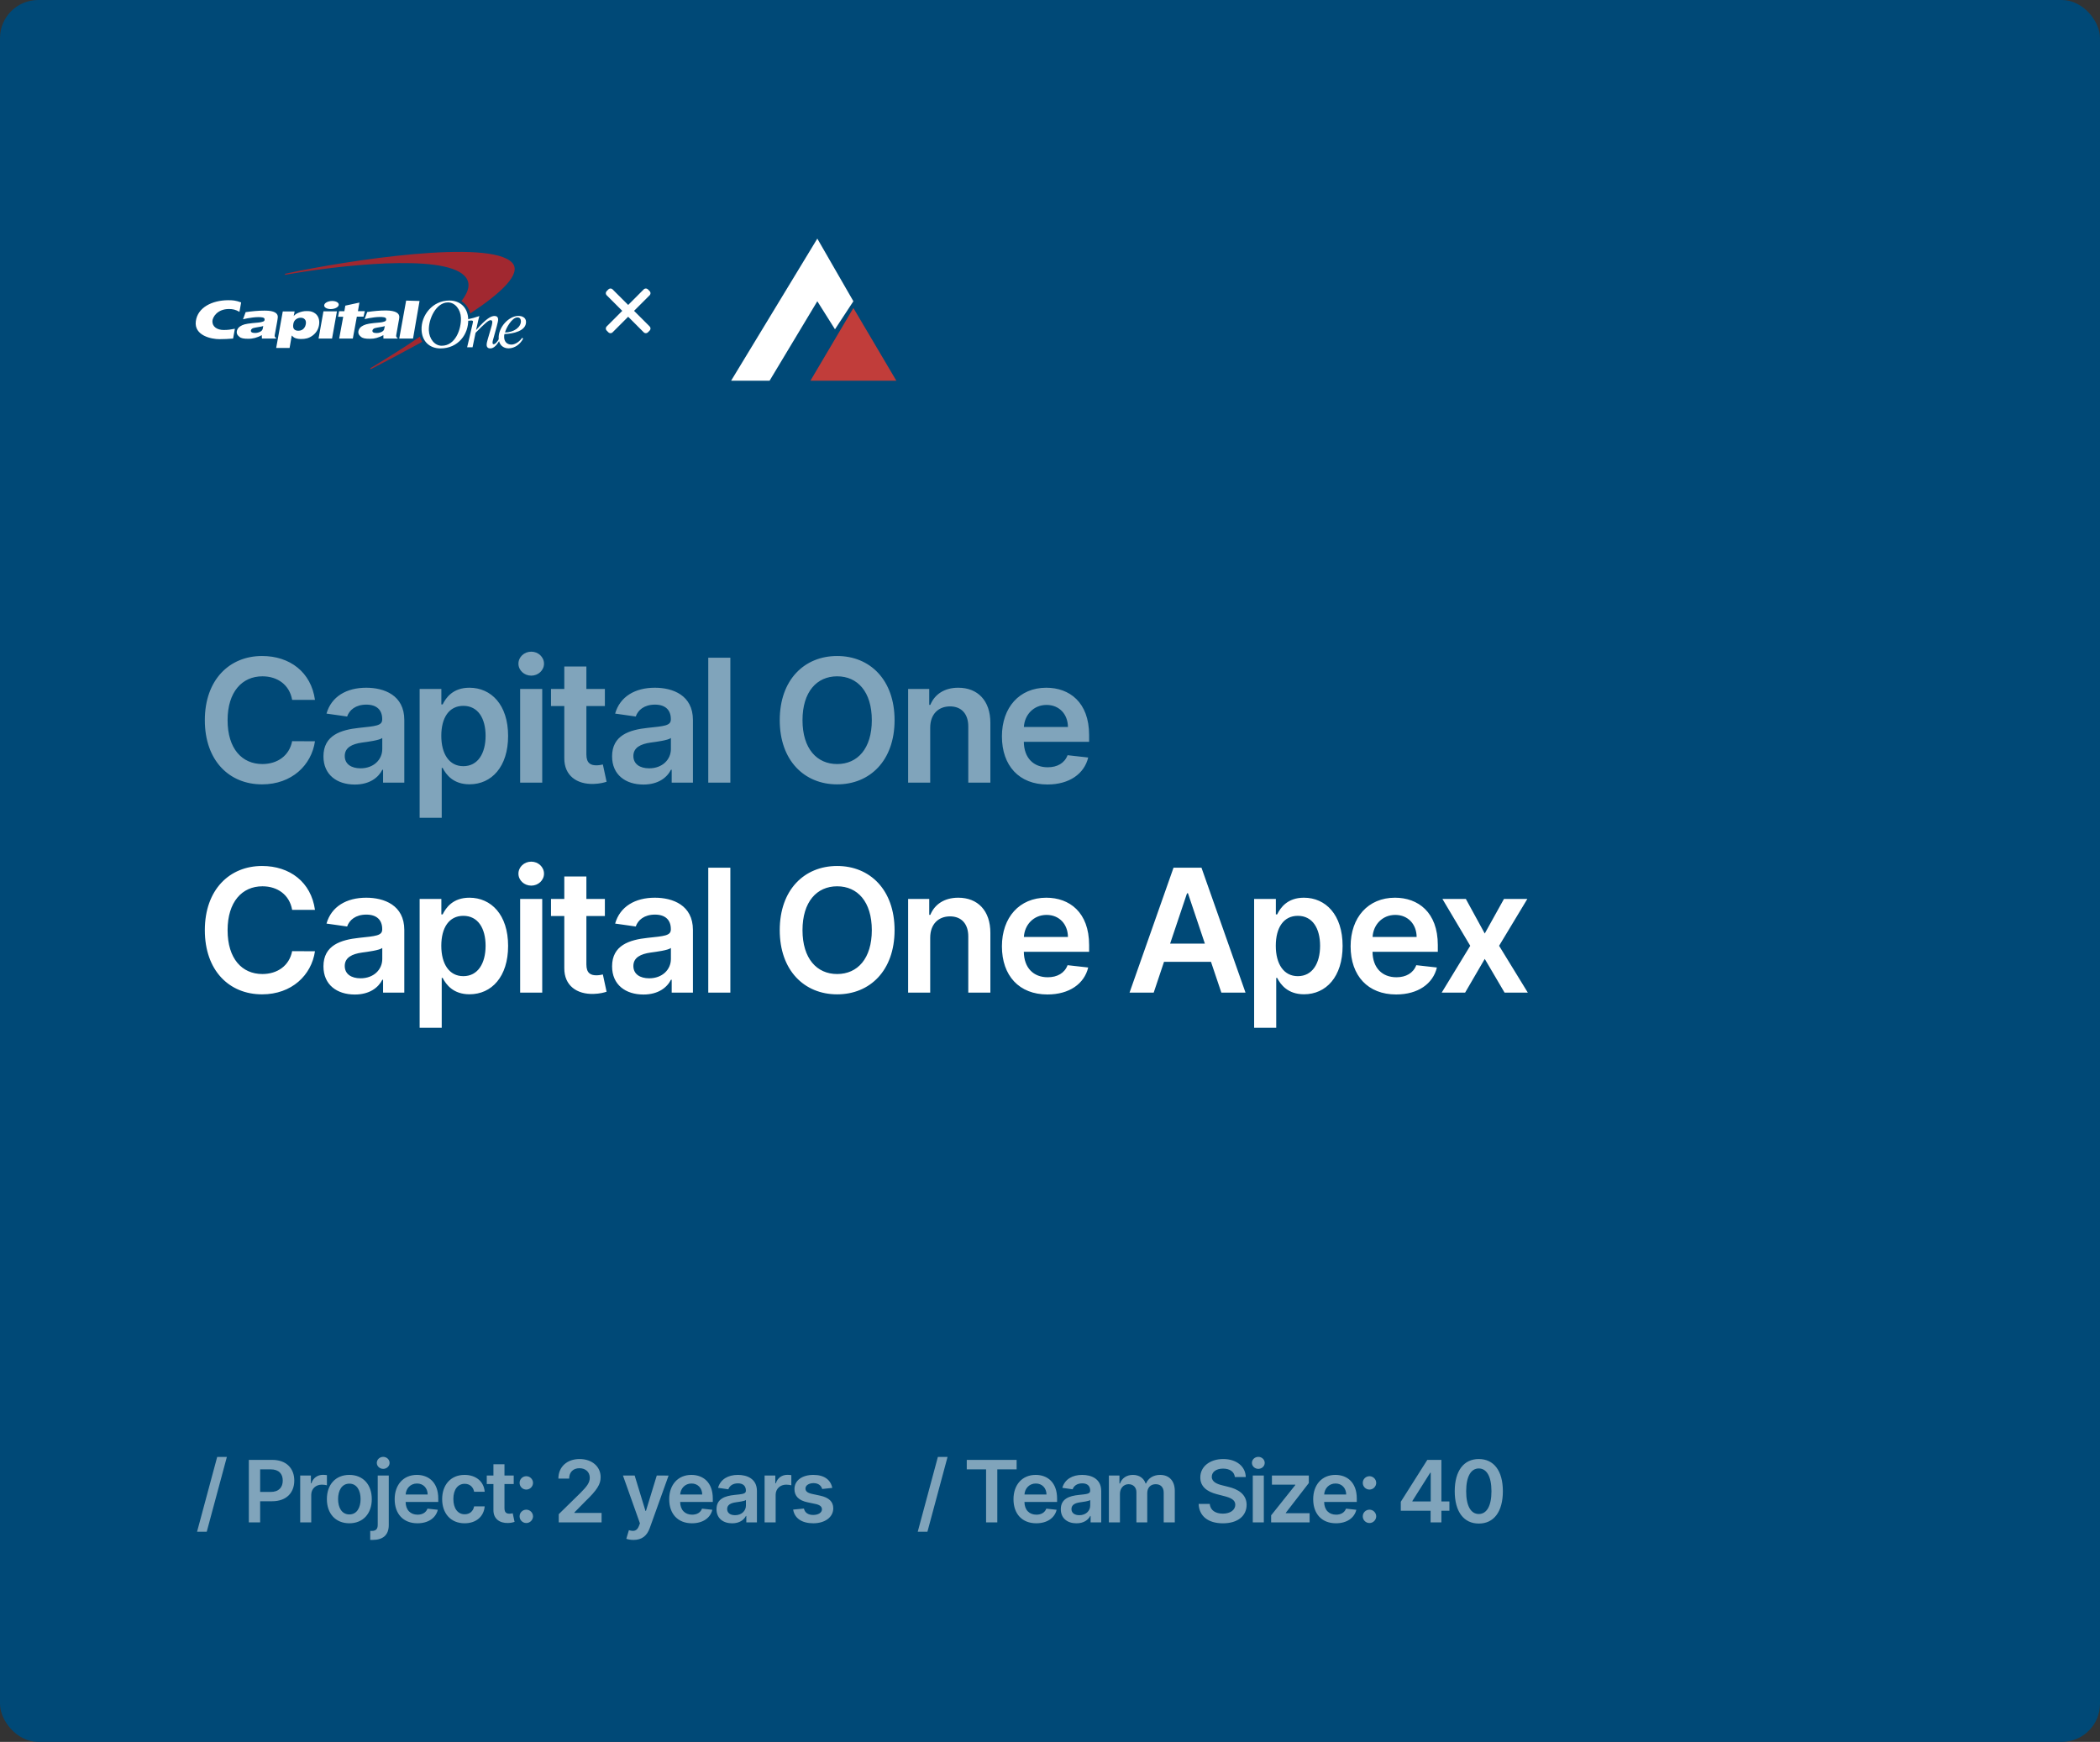 <svg width="440" height="365" viewBox="0 0 440 365" fill="none" xmlns="http://www.w3.org/2000/svg">
<rect x="0" y="0" width="440" height="365" fill="#333333" stroke="none"/>
<rect width="440" height="365" rx="8" fill="#004977"/>
<path d="M47.533 305.295H45.506L41.288 320.969H43.314L47.533 305.295ZM52.136 319H54.508V314.577H57.014C60.037 314.577 61.66 312.761 61.66 310.243C61.66 307.744 60.056 305.909 57.045 305.909H52.136V319ZM54.508 312.627V307.891H56.681C58.458 307.891 59.244 308.849 59.244 310.243C59.244 311.636 58.458 312.627 56.694 312.627H54.508ZM62.898 319H65.212V313.228C65.212 311.982 66.152 311.099 67.424 311.099C67.814 311.099 68.299 311.17 68.498 311.234V309.105C68.287 309.067 67.922 309.041 67.666 309.041C66.541 309.041 65.602 309.68 65.244 310.818H65.142V309.182H62.898V319ZM73.193 319.192C76.07 319.192 77.898 317.165 77.898 314.129C77.898 311.087 76.07 309.054 73.193 309.054C70.317 309.054 68.489 311.087 68.489 314.129C68.489 317.165 70.317 319.192 73.193 319.192ZM73.206 317.338C71.614 317.338 70.835 315.919 70.835 314.123C70.835 312.327 71.614 310.888 73.206 310.888C74.772 310.888 75.552 312.327 75.552 314.123C75.552 315.919 74.772 317.338 73.206 317.338ZM79.142 309.182V319.531C79.142 320.355 78.79 320.796 77.902 320.796C77.787 320.796 77.697 320.79 77.569 320.783V322.669C77.735 322.682 77.876 322.682 78.042 322.682C80.209 322.682 81.456 321.685 81.456 319.562V309.182H79.142ZM80.292 307.788C81.027 307.788 81.628 307.226 81.628 306.536C81.628 305.839 81.027 305.276 80.292 305.276C79.551 305.276 78.95 305.839 78.95 306.536C78.95 307.226 79.551 307.788 80.292 307.788ZM87.462 319.192C89.75 319.192 91.322 318.073 91.731 316.366L89.571 316.124C89.258 316.955 88.491 317.389 87.494 317.389C85.998 317.389 85.007 316.405 84.988 314.724H91.827V314.014C91.827 310.569 89.756 309.054 87.34 309.054C84.528 309.054 82.693 311.119 82.693 314.148C82.693 317.229 84.502 319.192 87.462 319.192ZM84.994 313.164C85.065 311.911 85.991 310.857 87.372 310.857C88.702 310.857 89.597 311.828 89.609 313.164H84.994ZM97.348 319.192C99.815 319.192 101.387 317.728 101.554 315.644H99.342C99.144 316.699 98.383 317.306 97.367 317.306C95.922 317.306 94.989 316.098 94.989 314.091C94.989 312.109 95.941 310.92 97.367 310.92C98.479 310.92 99.163 311.636 99.342 312.582H101.554C101.394 310.454 99.732 309.054 97.335 309.054C94.458 309.054 92.643 311.131 92.643 314.129C92.643 317.102 94.414 319.192 97.348 319.192ZM107.636 309.182H105.7V306.83H103.386V309.182H101.992V310.972H103.386V316.43C103.373 318.278 104.715 319.185 106.454 319.134C107.112 319.115 107.566 318.987 107.815 318.904L107.425 317.095C107.298 317.127 107.035 317.185 106.748 317.185C106.166 317.185 105.7 316.98 105.7 316.047V310.972H107.636V309.182ZM110.277 319.141C111.031 319.141 111.677 318.514 111.683 317.734C111.677 316.967 111.031 316.341 110.277 316.341C109.497 316.341 108.864 316.967 108.871 317.734C108.864 318.514 109.497 319.141 110.277 319.141ZM110.277 312.129C111.031 312.129 111.677 311.502 111.683 310.722C111.677 309.955 111.031 309.329 110.277 309.329C109.497 309.329 108.864 309.955 108.871 310.722C108.864 311.502 109.497 312.129 110.277 312.129ZM117.071 319H126.046V317.018H120.344V316.929L122.601 314.634C125.145 312.192 125.848 311.004 125.848 309.527C125.848 307.335 124.064 305.73 121.431 305.73C118.836 305.73 116.995 307.341 116.995 309.827H119.251C119.251 308.491 120.095 307.654 121.399 307.654C122.645 307.654 123.572 308.415 123.572 309.648C123.572 310.741 122.907 311.521 121.616 312.832L117.071 317.287V319ZM132.74 322.682C134.542 322.682 135.584 321.755 136.14 320.189L140.084 309.195L137.611 309.182L135.341 316.597H135.239L132.976 309.182H130.522L134.082 319.205L133.884 319.735C133.456 320.854 132.778 320.93 131.768 320.636L131.231 322.439C131.544 322.567 132.107 322.682 132.74 322.682ZM144.983 319.192C147.271 319.192 148.844 318.073 149.253 316.366L147.092 316.124C146.779 316.955 146.012 317.389 145.015 317.389C143.519 317.389 142.528 316.405 142.509 314.724H149.349V314.014C149.349 310.569 147.278 309.054 144.861 309.054C142.049 309.054 140.214 311.119 140.214 314.148C140.214 317.229 142.023 319.192 144.983 319.192ZM142.516 313.164C142.586 311.911 143.513 310.857 144.893 310.857C146.223 310.857 147.118 311.828 147.131 313.164H142.516ZM153.411 319.198C154.952 319.198 155.872 318.476 156.294 317.651H156.371V319H158.595V312.429C158.595 309.834 156.48 309.054 154.607 309.054C152.542 309.054 150.957 309.974 150.446 311.764L152.606 312.071C152.836 311.4 153.488 310.825 154.62 310.825C155.693 310.825 156.281 311.374 156.281 312.339V312.378C156.281 313.043 155.585 313.075 153.853 313.26C151.948 313.464 150.126 314.033 150.126 316.245C150.126 318.175 151.539 319.198 153.411 319.198ZM154.012 317.498C153.047 317.498 152.357 317.057 152.357 316.207C152.357 315.318 153.13 314.947 154.166 314.8C154.773 314.717 155.987 314.564 156.288 314.321V315.478C156.288 316.571 155.406 317.498 154.012 317.498ZM160.202 319H162.516V313.228C162.516 311.982 163.456 311.099 164.728 311.099C165.118 311.099 165.603 311.17 165.802 311.234V309.105C165.591 309.067 165.226 309.041 164.971 309.041C163.846 309.041 162.906 309.68 162.548 310.818H162.446V309.182H160.202V319ZM174.379 311.777C174.059 310.115 172.73 309.054 170.429 309.054C168.063 309.054 166.453 310.217 166.459 312.033C166.453 313.464 167.335 314.411 169.22 314.8L170.895 315.152C171.796 315.35 172.218 315.714 172.218 316.271C172.218 316.942 171.49 317.447 170.39 317.447C169.329 317.447 168.639 316.987 168.441 316.104L166.184 316.322C166.472 318.124 167.987 319.192 170.397 319.192C172.851 319.192 174.583 317.92 174.59 316.06C174.583 314.66 173.682 313.803 171.828 313.401L170.154 313.043C169.156 312.819 168.76 312.474 168.767 311.905C168.76 311.24 169.495 310.78 170.46 310.78C171.528 310.78 172.09 311.362 172.269 312.007L174.379 311.777Z" fill="white" fill-opacity="0.5"/>
<path d="M198.533 305.295H196.506L192.288 320.969H194.314L198.533 305.295ZM202.561 307.897H206.607V319H208.96V307.897H213.006V305.909H202.561V307.897ZM217.12 319.192C219.408 319.192 220.98 318.073 221.39 316.366L219.229 316.124C218.916 316.955 218.149 317.389 217.152 317.389C215.656 317.389 214.665 316.405 214.646 314.724H221.485V314.014C221.485 310.569 219.414 309.054 216.998 309.054C214.186 309.054 212.351 311.119 212.351 314.148C212.351 317.229 214.16 319.192 217.12 319.192ZM214.652 313.164C214.723 311.911 215.649 310.857 217.03 310.857C218.36 310.857 219.255 311.828 219.267 313.164H214.652ZM225.548 319.198C227.089 319.198 228.009 318.476 228.431 317.651H228.508V319H230.732V312.429C230.732 309.834 228.616 309.054 226.744 309.054C224.679 309.054 223.094 309.974 222.582 311.764L224.743 312.071C224.973 311.4 225.625 310.825 226.756 310.825C227.83 310.825 228.418 311.374 228.418 312.339V312.378C228.418 313.043 227.722 313.075 225.989 313.26C224.084 313.464 222.263 314.033 222.263 316.245C222.263 318.175 223.675 319.198 225.548 319.198ZM226.149 317.498C225.184 317.498 224.494 317.057 224.494 316.207C224.494 315.318 225.267 314.947 226.303 314.8C226.91 314.717 228.124 314.564 228.425 314.321V315.478C228.425 316.571 227.543 317.498 226.149 317.498ZM232.339 319H234.653V313.03C234.653 311.822 235.458 311.004 236.455 311.004C237.433 311.004 238.105 311.662 238.105 312.672V319H240.374V312.876C240.374 311.771 241.032 311.004 242.151 311.004C243.084 311.004 243.825 311.553 243.825 312.768V319H246.146V312.41C246.146 310.217 244.88 309.054 243.078 309.054C241.652 309.054 240.565 309.757 240.131 310.85H240.029C239.651 309.738 238.699 309.054 237.376 309.054C236.059 309.054 235.075 309.732 234.666 310.85H234.551V309.182H232.339V319ZM258.735 309.508H261.017C260.972 307.296 259.086 305.73 256.299 305.73C253.551 305.73 251.486 307.277 251.492 309.591C251.492 311.47 252.828 312.55 254.983 313.107L256.472 313.49C257.885 313.848 258.818 314.289 258.824 315.305C258.818 316.424 257.757 317.172 256.21 317.172C254.727 317.172 253.576 316.507 253.48 315.133H251.147C251.243 317.734 253.18 319.198 256.229 319.198C259.367 319.198 261.189 317.632 261.196 315.325C261.189 313.055 259.316 312.02 257.348 311.553L256.12 311.246C255.046 310.991 253.883 310.537 253.896 309.444C253.902 308.46 254.784 307.737 256.267 307.737C257.68 307.737 258.613 308.396 258.735 309.508ZM262.488 319H264.801V309.182H262.488V319ZM263.651 307.788C264.386 307.788 264.987 307.226 264.987 306.536C264.987 305.839 264.386 305.276 263.651 305.276C262.909 305.276 262.309 305.839 262.309 306.536C262.309 307.226 262.909 307.788 263.651 307.788ZM266.333 319H274.393V317.082H269.408V316.999L274.227 310.761V309.182H266.499V311.099H271.396V311.183L266.333 317.53V319ZM279.914 319.192C282.202 319.192 283.774 318.073 284.184 316.366L282.023 316.124C281.71 316.955 280.943 317.389 279.946 317.389C278.45 317.389 277.459 316.405 277.44 314.724H284.279V314.014C284.279 310.569 282.208 309.054 279.792 309.054C276.98 309.054 275.145 311.119 275.145 314.148C275.145 317.229 276.954 319.192 279.914 319.192ZM277.446 313.164C277.517 311.911 278.443 310.857 279.824 310.857C281.154 310.857 282.049 311.828 282.061 313.164H277.446ZM286.942 319.141C287.697 319.141 288.342 318.514 288.349 317.734C288.342 316.967 287.697 316.341 286.942 316.341C286.163 316.341 285.53 316.967 285.536 317.734C285.53 318.514 286.163 319.141 286.942 319.141ZM286.942 312.129C287.697 312.129 288.342 311.502 288.349 310.722C288.342 309.955 287.697 309.329 286.942 309.329C286.163 309.329 285.53 309.955 285.536 310.722C285.53 311.502 286.163 312.129 286.942 312.129ZM293.5 316.571H299.745V319H302.008V316.571H303.683V314.621H302.008V305.909H299.055L293.5 314.685V316.571ZM299.771 314.621H295.929V314.519L299.669 308.594H299.771V314.621ZM309.844 319.249C313.002 319.256 314.887 316.763 314.887 312.467C314.887 308.197 312.989 305.73 309.844 305.73C306.699 305.73 304.807 308.191 304.801 312.467C304.801 316.756 306.686 319.249 309.844 319.249ZM309.844 317.249C308.214 317.249 307.191 315.612 307.198 312.467C307.204 309.348 308.22 307.705 309.844 307.705C311.474 307.705 312.49 309.348 312.497 312.467C312.497 315.612 311.48 317.249 309.844 317.249Z" fill="white" fill-opacity="0.5"/>
<path fill-rule="evenodd" clip-rule="evenodd" d="M87.969 70.54C85.014 72.609 81.523 74.773 77.773 77.05L77.626 77.131C77.578 77.163 77.561 77.227 77.594 77.291C77.626 77.339 77.691 77.355 77.756 77.323L77.886 77.259C81.069 75.623 84.738 73.667 88.408 71.662C88.424 71.646 88.44 71.646 88.473 71.63C88.262 71.293 88.083 70.925 87.969 70.54ZM107.324 55.065C102.68 49.997 72.788 54.551 60.074 57.294L59.782 57.358C59.717 57.374 59.685 57.422 59.685 57.486C59.701 57.55 59.749 57.582 59.815 57.582L60.107 57.518C70.628 55.674 92.532 53.108 97.257 57.727C98.702 59.138 98.345 60.95 96.689 63.083C97.582 63.66 98.231 64.558 98.523 65.681C105.018 61.399 109.386 57.326 107.324 55.065Z" fill="#A12830"/>
<path fill-rule="evenodd" clip-rule="evenodd" d="M89.853 69.209C89.918 70.989 91.055 72.448 92.549 72.448C95.439 72.448 96.656 68.952 96.575 66.611C96.51 64.831 95.341 63.372 93.864 63.372C91.363 63.372 89.772 66.852 89.853 69.209ZM88.327 69.112C88.213 66.066 90.633 62.971 94.14 62.971C96.478 62.971 98.02 64.51 98.102 66.868C98.215 70.075 95.958 73.009 92.289 73.009C89.951 73.009 88.408 71.47 88.327 69.112ZM55.155 68.311C55.025 68.359 54.862 68.407 54.668 68.439C54.473 68.487 54.099 68.552 53.58 68.632C53.222 68.696 52.963 68.76 52.817 68.872C52.67 68.968 52.589 69.097 52.573 69.241C52.541 69.401 52.589 69.53 52.735 69.626C52.882 69.722 53.109 69.77 53.434 69.77C53.677 69.77 53.921 69.738 54.164 69.658C54.408 69.578 54.603 69.482 54.765 69.353C54.879 69.257 54.96 69.129 55.025 68.984C55.041 68.872 55.09 68.648 55.155 68.311ZM58.207 66.434C58.191 66.707 58.142 66.963 58.077 67.38L57.558 70.235C57.509 70.491 57.606 70.684 57.85 70.828L57.834 70.941H54.879L54.846 70.219C54.424 70.475 53.904 70.684 53.434 70.812C52.963 70.924 52.589 70.989 52.021 70.989C51.063 70.989 50.527 70.892 50.154 70.572C49.764 70.235 49.585 70.01 49.602 69.545C49.618 69.273 49.748 68.936 49.959 68.695C50.17 68.455 50.446 68.294 50.738 68.15C51.047 68.006 51.404 67.91 51.924 67.829C52.443 67.749 53.174 67.669 54.148 67.589C54.651 67.541 54.976 67.428 55.122 67.38C55.333 67.3 55.398 67.22 55.431 67.06C55.48 66.771 55.398 66.595 54.992 66.514C53.937 66.306 51.94 66.643 50.917 66.899L51.469 65.408C52.817 65.216 54.099 65.087 55.431 65.087C57.542 65.071 58.224 65.665 58.207 66.434ZM66.748 70.941L67.771 65.232H70.596L69.573 70.941H66.748ZM67.933 63.917C68.014 63.452 68.761 63.067 69.606 63.067C70.45 63.067 71.051 63.452 70.969 63.917C70.888 64.382 70.125 64.767 69.297 64.767C68.453 64.767 67.836 64.382 67.933 63.917ZM80.631 68.327C80.501 68.375 80.338 68.423 80.144 68.455C79.949 68.503 79.575 68.567 79.039 68.647C78.682 68.712 78.422 68.776 78.276 68.888C78.146 68.984 78.065 69.112 78.033 69.257C78 69.417 78.065 69.546 78.195 69.642C78.341 69.738 78.569 69.786 78.909 69.786C79.153 69.786 79.397 69.754 79.64 69.674C79.884 69.594 80.079 69.497 80.241 69.369C80.355 69.273 80.436 69.145 80.484 69C80.517 68.888 80.566 68.663 80.631 68.327ZM83.667 66.45C83.651 66.723 83.602 66.98 83.521 67.397L83.017 70.251C82.969 70.508 83.066 70.7 83.31 70.844L83.293 70.941H80.338L80.322 70.219C79.884 70.475 79.364 70.684 78.909 70.812C78.439 70.941 78.065 70.989 77.497 70.989C76.539 70.989 76.003 70.892 75.63 70.572C75.24 70.235 75.061 70.01 75.078 69.545C75.094 69.273 75.224 68.936 75.435 68.695C75.646 68.455 75.922 68.295 76.214 68.15C76.523 68.006 76.88 67.91 77.399 67.814C77.919 67.733 78.65 67.653 79.624 67.573C80.127 67.525 80.436 67.413 80.582 67.365C80.793 67.284 80.874 67.204 80.907 67.028C80.955 66.739 80.858 66.563 80.468 66.483C79.397 66.274 77.416 66.611 76.393 66.867L76.945 65.376C78.309 65.184 79.559 65.055 80.907 65.055C83.001 65.087 83.683 65.681 83.667 66.45ZM49.212 68.888C48.286 69.064 47.783 69.145 46.874 69.145C45.526 69.145 44.455 68.487 44.503 67.268C44.552 66.466 45.51 64.751 47.978 64.751C48.757 64.751 49.358 64.879 50.17 65.344L50.527 63.371C49.423 62.955 48.692 62.89 47.734 62.907C44.503 62.939 41.402 64.382 41.029 67.332C40.639 70.331 44.341 71.085 45.981 71.069C46.923 71.069 47.913 71.021 48.839 70.941L49.212 68.888ZM72.155 65.2L72.35 64.045L75.305 63.403L74.996 65.2H76.441L76.165 66.354H74.769L73.925 70.94C73.925 70.94 71.083 70.924 71.067 70.94L71.911 66.37H70.84L71.051 65.216H72.155V65.2ZM86.541 70.94H83.651L85.096 62.986L87.905 63.067L86.541 70.94ZM63.013 66.579C62.64 66.579 62.315 66.691 62.007 66.915C61.715 67.14 61.52 67.461 61.455 67.894C61.373 68.391 61.422 68.744 61.617 68.968C61.812 69.193 62.104 69.305 62.494 69.305C62.754 69.305 63.013 69.257 63.208 69.161C63.452 69.032 63.614 68.904 63.76 68.695C63.923 68.471 64.02 68.231 64.069 67.942C64.15 67.493 64.085 67.156 63.874 66.931C63.663 66.691 63.387 66.579 63.013 66.579ZM57.866 72.913L59.246 65.264H61.731L61.536 66.242C61.747 65.953 62.088 65.713 62.575 65.52C63.046 65.328 63.598 65.184 64.183 65.184C64.832 65.184 65.222 65.216 65.709 65.472C66.196 65.729 66.521 66.082 66.716 66.563C66.894 67.028 66.943 67.541 66.845 68.118C66.683 69.064 66.212 69.802 65.449 70.347C64.686 70.893 64.004 71.037 63.046 71.037C62.705 71.037 62.413 71.005 62.169 70.941C61.942 70.876 61.747 70.812 61.601 70.716C61.471 70.62 61.325 70.508 61.13 70.299L60.675 72.913H57.866ZM109.143 67.285C109.127 66.82 108.899 66.515 108.412 66.515C107.259 66.515 106.025 68.76 105.814 69.658C107.698 69.658 109.175 68.535 109.143 67.285ZM109.386 70.796L109.614 70.941C109.045 72.079 107.893 72.993 106.545 72.993C105.441 72.993 104.531 72.272 104.483 70.909C104.402 68.471 106.707 66.194 108.607 66.194C109.419 66.194 110.182 66.547 110.214 67.413C110.279 69.353 107.519 69.947 105.701 69.995C105.636 70.203 105.619 70.395 105.636 70.716C105.668 71.518 106.155 72.208 107.178 72.208C108.055 72.176 108.932 71.486 109.386 70.796Z" fill="white"/>
<path fill-rule="evenodd" clip-rule="evenodd" d="M98.053 67.22C98.248 67.188 98.572 67.156 98.702 67.156C98.913 67.156 99.108 67.188 99.108 67.397C99.108 67.525 98.897 68.391 98.848 68.583L98.41 70.508C98.231 71.293 98.036 72.111 97.874 72.769H99.011L99.644 69.738C101.592 67.749 102.339 67.092 102.794 67.092C103.005 67.092 103.135 67.204 103.151 67.445C103.167 67.797 102.94 68.599 102.859 68.824L102.209 71.037C102.063 71.534 101.95 71.983 101.966 72.304C101.982 72.785 102.29 73.009 102.729 73.009C103.557 73.009 104.158 72.159 104.677 71.326L104.531 71.053C104.32 71.39 103.833 72.127 103.443 72.127C103.313 72.127 103.2 72.047 103.2 71.839C103.184 71.582 103.297 71.197 103.378 70.941L104.093 68.343C104.288 67.621 104.385 67.172 104.369 66.916C104.353 66.434 104.06 66.21 103.622 66.21C102.875 66.21 101.885 66.739 99.79 69.129H99.757L100.017 67.974C100.163 67.332 100.293 66.675 100.439 66.226C99.709 66.483 98.686 66.771 98.036 66.9L98.053 67.22Z" fill="white"/>
<path fill-rule="evenodd" clip-rule="evenodd" d="M127.914 61.081L131.615 64.782L135.316 61.081L135.67 61.436L131.969 65.136L135.67 68.837L135.316 69.192L131.615 65.491L127.914 69.192L127.56 68.837L131.26 65.136L127.56 61.436L127.914 61.081Z" fill="white" stroke="white" stroke-width="1.247" stroke-linejoin="round"/>
<path fill-rule="evenodd" clip-rule="evenodd" d="M178.804 64.542L187.807 79.777H169.802L178.804 64.542Z" fill="#C13D3A"/>
<path fill-rule="evenodd" clip-rule="evenodd" d="M153.182 79.778H161.243L171.248 63.124L174.948 69L178.804 63.124L171.248 50L153.182 79.778Z" fill="white"/>
<path d="M65.993 146.652C65.188 140.835 60.713 137.46 54.909 137.46C48.07 137.46 42.918 142.446 42.918 150.909C42.918 159.359 48.006 164.358 54.909 164.358C61.135 164.358 65.264 160.331 65.993 155.332L61.212 155.307C60.611 158.375 58.105 160.101 54.973 160.101C50.729 160.101 47.686 156.918 47.686 150.909C47.686 145.003 50.703 141.717 54.986 141.717C58.169 141.717 60.662 143.52 61.212 146.652H65.993ZM74.342 164.396C77.423 164.396 79.264 162.952 80.108 161.303H80.261V164H84.71V150.858C84.71 145.668 80.479 144.108 76.733 144.108C72.604 144.108 69.433 145.949 68.41 149.528L72.731 150.142C73.192 148.8 74.496 147.649 76.758 147.649C78.906 147.649 80.082 148.749 80.082 150.679V150.756C80.082 152.085 78.689 152.149 75.224 152.52C71.415 152.929 67.771 154.067 67.771 158.49C67.771 162.351 70.597 164.396 74.342 164.396ZM75.544 160.996C73.614 160.996 72.233 160.114 72.233 158.413C72.233 156.636 73.78 155.895 75.851 155.601C77.065 155.435 79.494 155.128 80.095 154.642V156.956C80.095 159.142 78.331 160.996 75.544 160.996ZM87.924 171.364H92.552V160.906H92.743C93.472 162.338 94.993 164.345 98.368 164.345C102.996 164.345 106.461 160.676 106.461 154.207C106.461 147.662 102.894 144.108 98.355 144.108C94.891 144.108 93.446 146.192 92.743 147.611H92.475V144.364H87.924V171.364ZM92.462 154.182C92.462 150.372 94.098 147.905 97.077 147.905C100.158 147.905 101.743 150.526 101.743 154.182C101.743 157.864 100.132 160.548 97.077 160.548C94.124 160.548 92.462 157.991 92.462 154.182ZM108.984 164H113.611V144.364H108.984V164ZM111.31 141.577C112.78 141.577 113.982 140.452 113.982 139.071C113.982 137.678 112.78 136.553 111.31 136.553C109.827 136.553 108.626 137.678 108.626 139.071C108.626 140.452 109.827 141.577 111.31 141.577ZM126.736 144.364H122.862V139.659H118.234V144.364H115.447V147.943H118.234V158.861C118.209 162.555 120.893 164.371 124.371 164.268C125.687 164.23 126.595 163.974 127.094 163.808L126.314 160.19C126.058 160.254 125.534 160.369 124.959 160.369C123.795 160.369 122.862 159.96 122.862 158.094V147.943H126.736V144.364ZM134.817 164.396C137.898 164.396 139.739 162.952 140.582 161.303H140.736V164H145.185V150.858C145.185 145.668 140.953 144.108 137.207 144.108C133.078 144.108 129.908 145.949 128.885 149.528L133.206 150.142C133.666 148.8 134.97 147.649 137.233 147.649C139.381 147.649 140.557 148.749 140.557 150.679V150.756C140.557 152.085 139.163 152.149 135.699 152.52C131.889 152.929 128.246 154.067 128.246 158.49C128.246 162.351 131.071 164.396 134.817 164.396ZM136.018 160.996C134.088 160.996 132.707 160.114 132.707 158.413C132.707 156.636 134.254 155.895 136.325 155.601C137.54 155.435 139.969 155.128 140.57 154.642V156.956C140.57 159.142 138.805 160.996 136.018 160.996ZM153.026 137.818H148.398V164H153.026V137.818ZM187.434 150.909C187.434 142.446 182.269 137.46 175.404 137.46C168.526 137.46 163.374 142.446 163.374 150.909C163.374 159.359 168.526 164.358 175.404 164.358C182.269 164.358 187.434 159.372 187.434 150.909ZM182.665 150.909C182.665 156.866 179.674 160.101 175.404 160.101C171.147 160.101 168.143 156.866 168.143 150.909C168.143 144.952 171.147 141.717 175.404 141.717C179.674 141.717 182.665 144.952 182.665 150.909ZM194.901 152.494C194.901 149.656 196.614 148.02 199.056 148.02C201.447 148.02 202.878 149.592 202.878 152.213V164H207.506V151.497C207.519 146.793 204.834 144.108 200.782 144.108C197.841 144.108 195.822 145.514 194.927 147.7H194.697V144.364H190.273V164H194.901V152.494ZM219.464 164.384C224.041 164.384 227.186 162.146 228.004 158.733L223.683 158.247C223.056 159.909 221.522 160.778 219.528 160.778C216.536 160.778 214.555 158.81 214.517 155.447H228.196V154.028C228.196 147.138 224.053 144.108 219.221 144.108C213.596 144.108 209.927 148.237 209.927 154.297C209.927 160.459 213.545 164.384 219.464 164.384ZM214.529 152.328C214.67 149.822 216.524 147.713 219.285 147.713C221.944 147.713 223.734 149.656 223.759 152.328H214.529Z" fill="white" fill-opacity="0.5"/>
<path d="M65.993 190.652C65.188 184.835 60.713 181.46 54.909 181.46C48.07 181.46 42.918 186.446 42.918 194.909C42.918 203.359 48.006 208.358 54.909 208.358C61.135 208.358 65.264 204.331 65.993 199.332L61.212 199.307C60.611 202.375 58.105 204.101 54.973 204.101C50.729 204.101 47.686 200.918 47.686 194.909C47.686 189.003 50.703 185.717 54.986 185.717C58.169 185.717 60.662 187.52 61.212 190.652H65.993ZM74.342 208.396C77.423 208.396 79.264 206.952 80.108 205.303H80.261V208H84.71V194.858C84.71 189.668 80.479 188.108 76.733 188.108C72.604 188.108 69.433 189.949 68.41 193.528L72.731 194.142C73.192 192.8 74.496 191.649 76.758 191.649C78.906 191.649 80.082 192.749 80.082 194.679V194.756C80.082 196.085 78.689 196.149 75.224 196.52C71.415 196.929 67.771 198.067 67.771 202.49C67.771 206.351 70.597 208.396 74.342 208.396ZM75.544 204.996C73.614 204.996 72.233 204.114 72.233 202.413C72.233 200.636 73.78 199.895 75.851 199.601C77.065 199.435 79.494 199.128 80.095 198.642V200.956C80.095 203.142 78.331 204.996 75.544 204.996ZM87.924 215.364H92.552V204.906H92.743C93.472 206.338 94.993 208.345 98.368 208.345C102.996 208.345 106.461 204.676 106.461 198.207C106.461 191.662 102.894 188.108 98.355 188.108C94.891 188.108 93.446 190.192 92.743 191.611H92.475V188.364H87.924V215.364ZM92.462 198.182C92.462 194.372 94.098 191.905 97.077 191.905C100.158 191.905 101.743 194.526 101.743 198.182C101.743 201.864 100.132 204.548 97.077 204.548C94.124 204.548 92.462 201.991 92.462 198.182ZM108.984 208H113.611V188.364H108.984V208ZM111.31 185.577C112.78 185.577 113.982 184.452 113.982 183.071C113.982 181.678 112.78 180.553 111.31 180.553C109.827 180.553 108.626 181.678 108.626 183.071C108.626 184.452 109.827 185.577 111.31 185.577ZM126.736 188.364H122.862V183.659H118.234V188.364H115.447V191.943H118.234V202.861C118.209 206.555 120.893 208.371 124.371 208.268C125.687 208.23 126.595 207.974 127.094 207.808L126.314 204.19C126.058 204.254 125.534 204.369 124.959 204.369C123.795 204.369 122.862 203.96 122.862 202.094V191.943H126.736V188.364ZM134.817 208.396C137.898 208.396 139.739 206.952 140.582 205.303H140.736V208H145.185V194.858C145.185 189.668 140.953 188.108 137.207 188.108C133.078 188.108 129.908 189.949 128.885 193.528L133.206 194.142C133.666 192.8 134.97 191.649 137.233 191.649C139.381 191.649 140.557 192.749 140.557 194.679V194.756C140.557 196.085 139.163 196.149 135.699 196.52C131.889 196.929 128.246 198.067 128.246 202.49C128.246 206.351 131.071 208.396 134.817 208.396ZM136.018 204.996C134.088 204.996 132.707 204.114 132.707 202.413C132.707 200.636 134.254 199.895 136.325 199.601C137.54 199.435 139.969 199.128 140.57 198.642V200.956C140.57 203.142 138.805 204.996 136.018 204.996ZM153.026 181.818H148.398V208H153.026V181.818ZM187.434 194.909C187.434 186.446 182.269 181.46 175.404 181.46C168.526 181.46 163.374 186.446 163.374 194.909C163.374 203.359 168.526 208.358 175.404 208.358C182.269 208.358 187.434 203.372 187.434 194.909ZM182.665 194.909C182.665 200.866 179.674 204.101 175.404 204.101C171.147 204.101 168.143 200.866 168.143 194.909C168.143 188.952 171.147 185.717 175.404 185.717C179.674 185.717 182.665 188.952 182.665 194.909ZM194.901 196.494C194.901 193.656 196.614 192.02 199.056 192.02C201.447 192.02 202.878 193.592 202.878 196.213V208H207.506V195.497C207.519 190.793 204.834 188.108 200.782 188.108C197.841 188.108 195.822 189.514 194.927 191.7H194.697V188.364H190.273V208H194.901V196.494ZM219.464 208.384C224.041 208.384 227.186 206.146 228.004 202.733L223.683 202.247C223.056 203.909 221.522 204.778 219.528 204.778C216.536 204.778 214.555 202.81 214.517 199.447H228.196V198.028C228.196 191.138 224.053 188.108 219.221 188.108C213.596 188.108 209.927 192.237 209.927 198.297C209.927 204.459 213.545 208.384 219.464 208.384ZM214.529 196.328C214.67 193.822 216.524 191.713 219.285 191.713C221.944 191.713 223.734 193.656 223.759 196.328H214.529ZM241.727 208L243.888 201.544H253.731L255.905 208H260.967L251.737 181.818H245.882L236.665 208H241.727ZM245.166 197.734L248.707 187.188H248.912L252.453 197.734H245.166ZM262.771 215.364H267.399V204.906H267.591C268.319 206.338 269.841 208.345 273.216 208.345C277.844 208.345 281.308 204.676 281.308 198.207C281.308 191.662 277.741 188.108 273.203 188.108C269.738 188.108 268.294 190.192 267.591 191.611H267.322V188.364H262.771V215.364ZM267.309 198.182C267.309 194.372 268.946 191.905 271.925 191.905C275.005 191.905 276.591 194.526 276.591 198.182C276.591 201.864 274.98 204.548 271.925 204.548C268.971 204.548 267.309 201.991 267.309 198.182ZM292.524 208.384C297.101 208.384 300.246 206.146 301.064 202.733L296.743 202.247C296.117 203.909 294.583 204.778 292.588 204.778C289.597 204.778 287.615 202.81 287.577 199.447H301.256V198.028C301.256 191.138 297.114 188.108 292.281 188.108C286.656 188.108 282.987 192.237 282.987 198.297C282.987 204.459 286.605 208.384 292.524 208.384ZM287.59 196.328C287.73 193.822 289.584 191.713 292.345 191.713C295.004 191.713 296.794 193.656 296.82 196.328H287.59ZM307.128 188.364H302.219L308.049 198.182L302.066 208H306.975L311.091 200.93L315.246 208H320.117L314.096 198.182L320.015 188.364H315.118L311.091 195.612L307.128 188.364Z" fill="white"/>
</svg>
